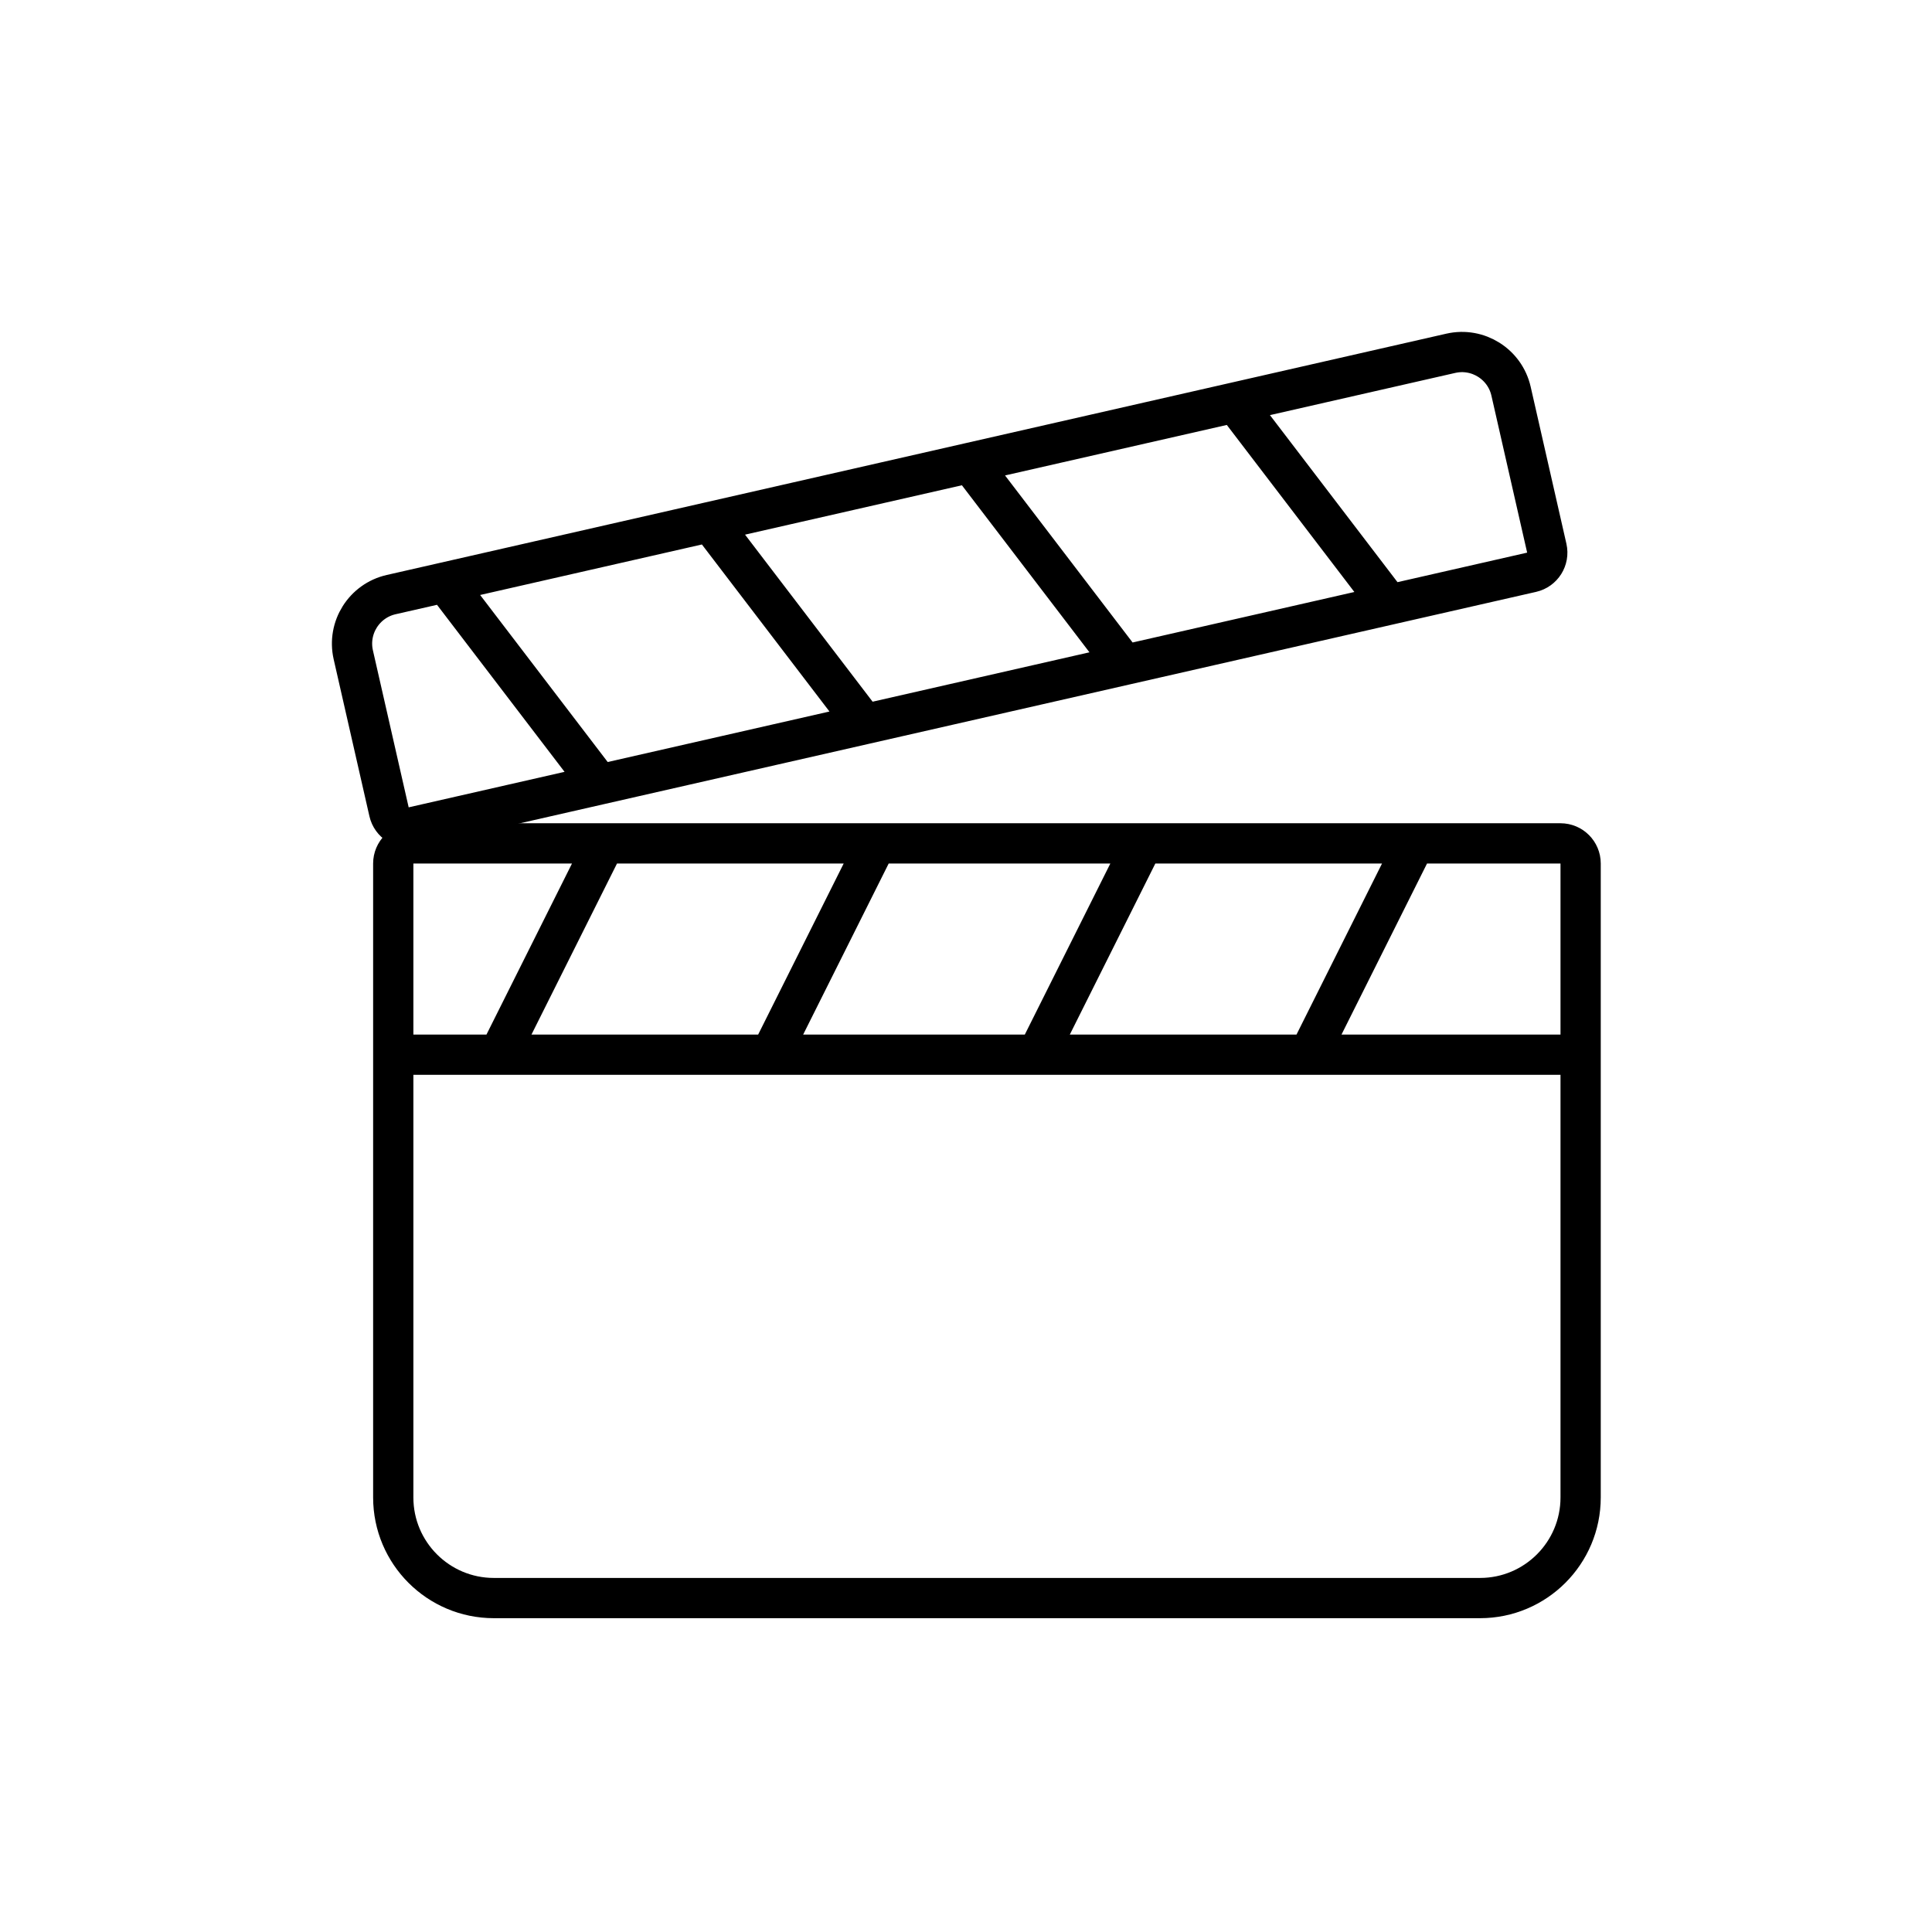 <svg width="192" height="192" viewBox="0 0 192 192" fill="none" xmlns="http://www.w3.org/2000/svg">
<path d="M39.081 104.814V85.814C39.081 84.709 39.976 83.814 41.081 83.814H60.081M39.081 104.814V148.814C39.081 154.336 43.558 158.814 49.081 158.814H147.081C152.604 158.814 157.081 154.336 157.081 148.814V104.814M39.081 104.814H49.581M157.081 104.814V85.814C157.081 84.709 156.185 83.814 155.081 83.814H140.581M157.081 104.814H130.081M140.581 83.814L130.081 104.814M140.581 83.814H113.581M130.081 104.814H103.081M113.581 83.814L103.081 104.814M113.581 83.814H87.081M103.081 104.814H76.581M87.081 83.814L76.581 104.814M87.081 83.814H60.081M76.581 104.814H49.581M60.081 83.814L49.581 104.814" stroke="black" stroke-width="4"/>
<path d="M59.583 77.964L41.057 82.183C39.98 82.428 38.908 81.754 38.663 80.677L35.11 65.076C34.497 62.384 36.183 59.704 38.875 59.091L44.238 57.87M59.583 77.964L44.238 57.87M59.583 77.964L85.909 71.969M44.238 57.87L70.564 51.874M85.909 71.969L70.564 51.874M85.909 71.969L111.747 66.085M70.564 51.874L96.402 45.99M111.747 66.085L96.402 45.99M111.747 66.085L138.073 60.09M96.402 45.99L122.728 39.995M138.073 60.09L152.211 56.87C153.288 56.625 153.963 55.553 153.717 54.476L150.165 38.875C149.551 36.183 146.872 34.497 144.179 35.11L122.728 39.995M138.073 60.09L122.728 39.995" stroke="black" stroke-width="4"/>
</svg>
